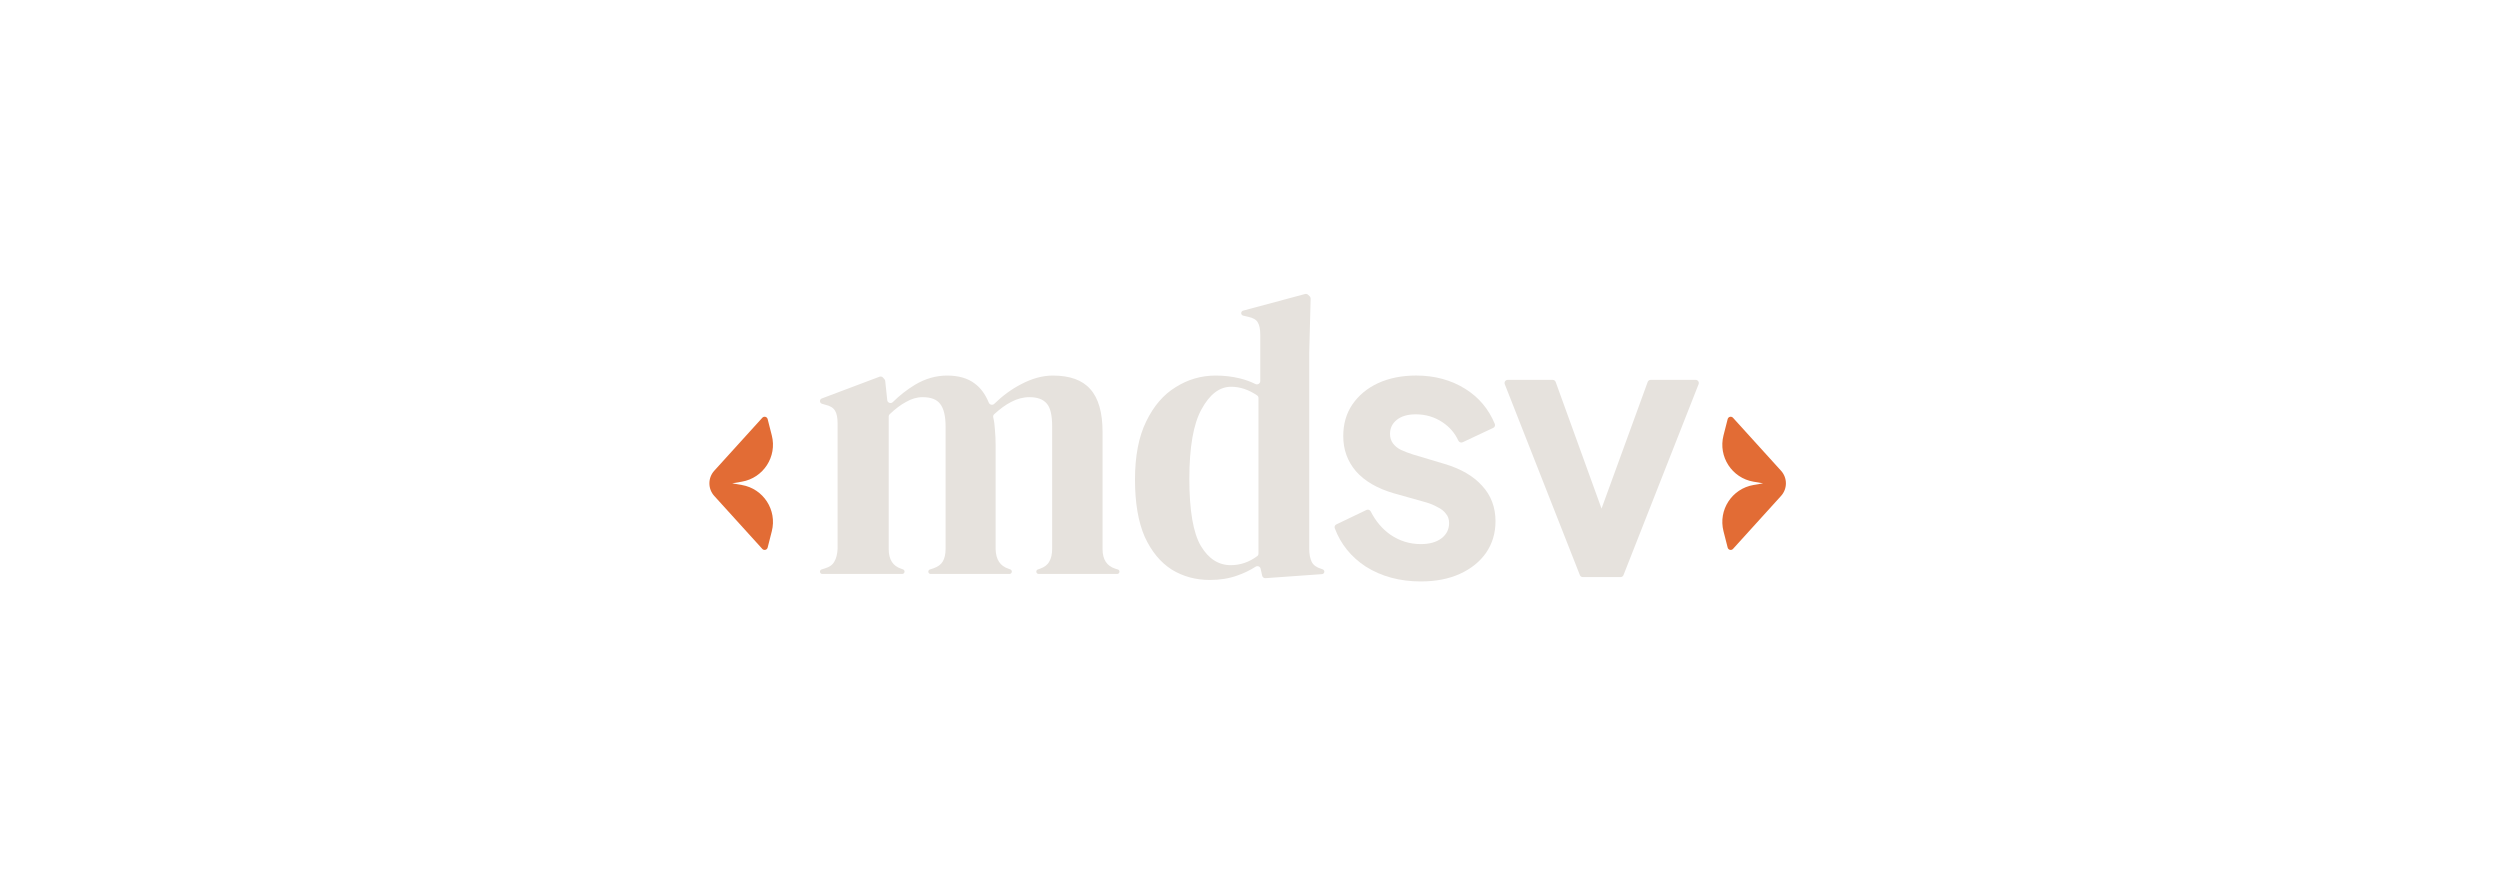<svg width="800" height="280" viewBox="0 0 800 280" fill="none" xmlns="http://www.w3.org/2000/svg">
<path d="M387.157 185.588C382.626 185.588 378.556 184.479 374.946 182.26C371.337 179.956 368.457 176.457 366.306 171.764C364.233 166.985 363.196 160.884 363.196 153.46C363.196 145.951 364.386 139.764 366.767 134.9C369.148 129.951 372.297 126.281 376.213 123.892C380.13 121.417 384.393 120.18 389.001 120.18C391.689 120.18 394.261 120.479 396.719 121.076C398.531 121.516 400.196 122.119 401.716 122.884C402.417 123.237 403.285 122.749 403.285 121.964V107.124C403.285 105.332 403.017 104.009 402.479 103.156C402.018 102.303 400.981 101.705 399.369 101.364L397.813 101C397.442 100.913 397.18 100.582 397.18 100.201V100.201C397.18 99.83 397.429 99.505 397.787 99.409L417.618 94.082C417.947 93.993 418.299 94.079 418.551 94.308L419.075 94.784C419.29 94.98 419.409 95.259 419.402 95.55L418.953 113.012V175.604C418.953 177.311 419.221 178.719 419.759 179.828C420.297 180.852 421.295 181.577 422.754 182.004L423.278 182.198C423.586 182.312 423.791 182.606 423.791 182.936V182.936C423.791 183.348 423.472 183.691 423.06 183.72L404.95 185.015C404.457 185.05 404.012 184.719 403.903 184.237L403.392 181.966C403.233 181.261 402.4 180.949 401.793 181.342C400.031 182.48 398.071 183.426 395.913 184.18C393.301 185.119 390.383 185.588 387.157 185.588ZM393.839 180.852C396.912 180.852 399.741 179.884 402.327 177.947C402.571 177.764 402.709 177.474 402.709 177.169V127.348C402.709 127.026 402.556 126.723 402.29 126.542C399.581 124.69 396.802 123.764 393.954 123.764C390.268 123.764 387.119 126.153 384.508 130.932C381.897 135.625 380.591 143.049 380.591 153.204C380.591 163.359 381.82 170.527 384.277 174.708C386.735 178.804 389.922 180.852 393.839 180.852Z" fill="#E6E2DD"/>
<path d="M263.124 183.668C262.716 183.668 262.385 183.337 262.385 182.929V182.929C262.385 182.607 262.594 182.322 262.901 182.224L263.998 181.876C265.457 181.449 266.455 180.724 266.993 179.7C267.607 178.676 267.953 177.311 268.03 175.604V135.54C268.03 133.663 267.761 132.297 267.223 131.444C266.686 130.505 265.649 129.865 264.113 129.524L263.022 129.201C262.644 129.089 262.385 128.742 262.385 128.348V128.348C262.385 127.977 262.614 127.646 262.961 127.515L281.445 120.549C281.831 120.404 282.266 120.51 282.541 120.816L283.019 121.347C283.16 121.504 283.248 121.701 283.27 121.911L283.921 128.06C284.013 128.921 285.091 129.277 285.706 128.667C287.848 126.545 290.212 124.698 292.798 123.124C296.1 121.161 299.518 120.18 303.051 120.18C306.737 120.18 309.694 121.033 311.921 122.74C313.8 124.108 315.297 126.145 316.411 128.85C316.699 129.55 317.623 129.756 318.165 129.228C320.824 126.633 323.658 124.556 326.667 122.996C330.199 121.119 333.617 120.18 336.919 120.18C342.372 120.18 346.366 121.631 348.9 124.532C351.511 127.433 352.817 131.999 352.817 138.228V175.732C352.817 179.06 354.199 181.151 356.964 182.004L357.71 182.23C358.02 182.324 358.231 182.609 358.231 182.933V182.933C358.231 183.339 357.902 183.668 357.497 183.668H332.364C331.953 183.668 331.62 183.335 331.62 182.924V182.924C331.62 182.604 331.825 182.32 332.129 182.218L332.772 182.004C334.231 181.492 335.23 180.724 335.767 179.7C336.382 178.676 336.689 177.311 336.689 175.604V136.436C336.689 132.852 336.113 130.42 334.961 129.14C333.809 127.775 331.966 127.092 329.431 127.092C327.435 127.092 325.476 127.604 323.556 128.628C321.845 129.5 320.033 130.813 318.123 132.568C317.849 132.819 317.746 133.203 317.834 133.564C318.127 134.768 318.306 136.067 318.372 137.46C318.526 139.081 318.603 140.788 318.603 142.58V175.732C318.679 179.06 320.062 181.151 322.75 182.004L323.294 182.206C323.59 182.315 323.787 182.598 323.787 182.913V182.913C323.787 183.33 323.449 183.668 323.032 183.668H297.799C297.391 183.668 297.06 183.337 297.06 182.929V182.929C297.06 182.607 297.269 182.322 297.576 182.224L298.673 181.876C300.132 181.364 301.131 180.639 301.668 179.7C302.283 178.676 302.59 177.311 302.59 175.604V136.564C302.59 133.151 302.014 130.719 300.862 129.268C299.787 127.817 297.905 127.092 295.217 127.092C293.451 127.092 291.684 127.604 289.918 128.628C288.244 129.517 286.502 130.828 284.691 132.559C284.496 132.745 284.388 133.004 284.388 133.273V175.732C284.388 179.06 285.732 181.151 288.42 182.004L288.964 182.206C289.26 182.315 289.457 182.598 289.457 182.913V182.913C289.457 183.33 289.119 183.668 288.702 183.668H263.124Z" fill="#E6E2DD"/>
<path d="M506.491 184.668C506.08 184.668 505.711 184.417 505.561 184.034L481.523 122.93C481.265 122.274 481.749 121.564 482.454 121.564H496.873C497.294 121.564 497.67 121.828 497.813 122.223L515.069 169.871C515.305 170.523 514.822 171.212 514.128 171.212H510.835C510.141 171.212 509.658 170.522 509.895 169.87L527.262 122.222C527.406 121.827 527.782 121.564 528.202 121.564H542.622C543.327 121.564 543.811 122.274 543.553 122.93L519.515 184.034C519.365 184.417 518.996 184.668 518.585 184.668H506.491Z" fill="#E6E2DD"/>
<path d="M454.665 186.06C447.937 186.06 442.06 184.475 437.033 181.304C432.337 178.222 429.033 174.131 427.122 169.031C426.945 168.557 427.168 168.032 427.623 167.813L437.274 163.185C437.779 162.943 438.382 163.163 438.635 163.663C440.215 166.784 442.311 169.262 444.921 171.096C447.86 173.107 451.108 174.112 454.665 174.112C457.449 174.112 459.653 173.493 461.277 172.256C462.901 171.019 463.713 169.395 463.713 167.384C463.713 166.147 463.365 165.141 462.669 164.368C462.05 163.517 461.161 162.821 460.001 162.28C458.918 161.661 457.72 161.159 456.405 160.772L446.081 157.872C440.745 156.325 436.685 153.967 433.901 150.796C431.194 147.625 429.841 143.875 429.841 139.544C429.841 135.677 430.808 132.313 432.741 129.452C434.752 126.513 437.497 124.232 440.977 122.608C444.534 120.984 448.594 120.172 453.157 120.172C459.112 120.172 464.37 121.603 468.933 124.464C473.241 127.165 476.377 130.901 478.341 135.67C478.539 136.152 478.314 136.698 477.843 136.92L468.055 141.52C467.528 141.768 466.904 141.512 466.659 140.983C465.551 138.584 463.873 136.635 461.625 135.136C459.073 133.435 456.212 132.584 453.041 132.584C450.489 132.584 448.478 133.164 447.009 134.324C445.54 135.484 444.805 136.992 444.805 138.848C444.805 140.008 445.114 141.013 445.733 141.864C446.352 142.715 447.202 143.411 448.285 143.952C449.445 144.493 450.76 144.996 452.229 145.46L462.321 148.476C467.502 150.023 471.485 152.343 474.269 155.436C477.13 158.529 478.561 162.319 478.561 166.804C478.561 170.593 477.556 173.957 475.545 176.896C473.534 179.757 470.75 182 467.193 183.624C463.636 185.248 459.46 186.06 454.665 186.06Z" fill="#E6E2DD"/>
<path fill-rule="evenodd" clip-rule="evenodd" d="M564.195 154.668L561.11 155.199C554.211 156.386 549.789 163.203 551.517 169.987L552.851 175.225C553.048 175.998 554.026 176.241 554.561 175.65L569.934 158.699C572.008 156.412 572.008 152.924 569.934 150.637L554.561 133.686C554.026 133.095 553.048 133.338 552.851 134.111L551.517 139.349C549.789 146.133 554.211 152.95 561.11 154.137L564.195 154.668Z" fill="#E26C35"/>
<path fill-rule="evenodd" clip-rule="evenodd" d="M234.302 154.668L237.387 155.199C244.286 156.386 248.708 163.203 246.98 169.987L245.646 175.225C245.449 175.998 244.471 176.241 243.936 175.65L228.563 158.699C226.489 156.412 226.489 152.924 228.563 150.637L243.936 133.686C244.471 133.095 245.449 133.338 245.646 134.111L246.98 139.349C248.708 146.133 244.286 152.95 237.387 154.137L234.302 154.668Z" fill="#E26C35"/>
</svg>

